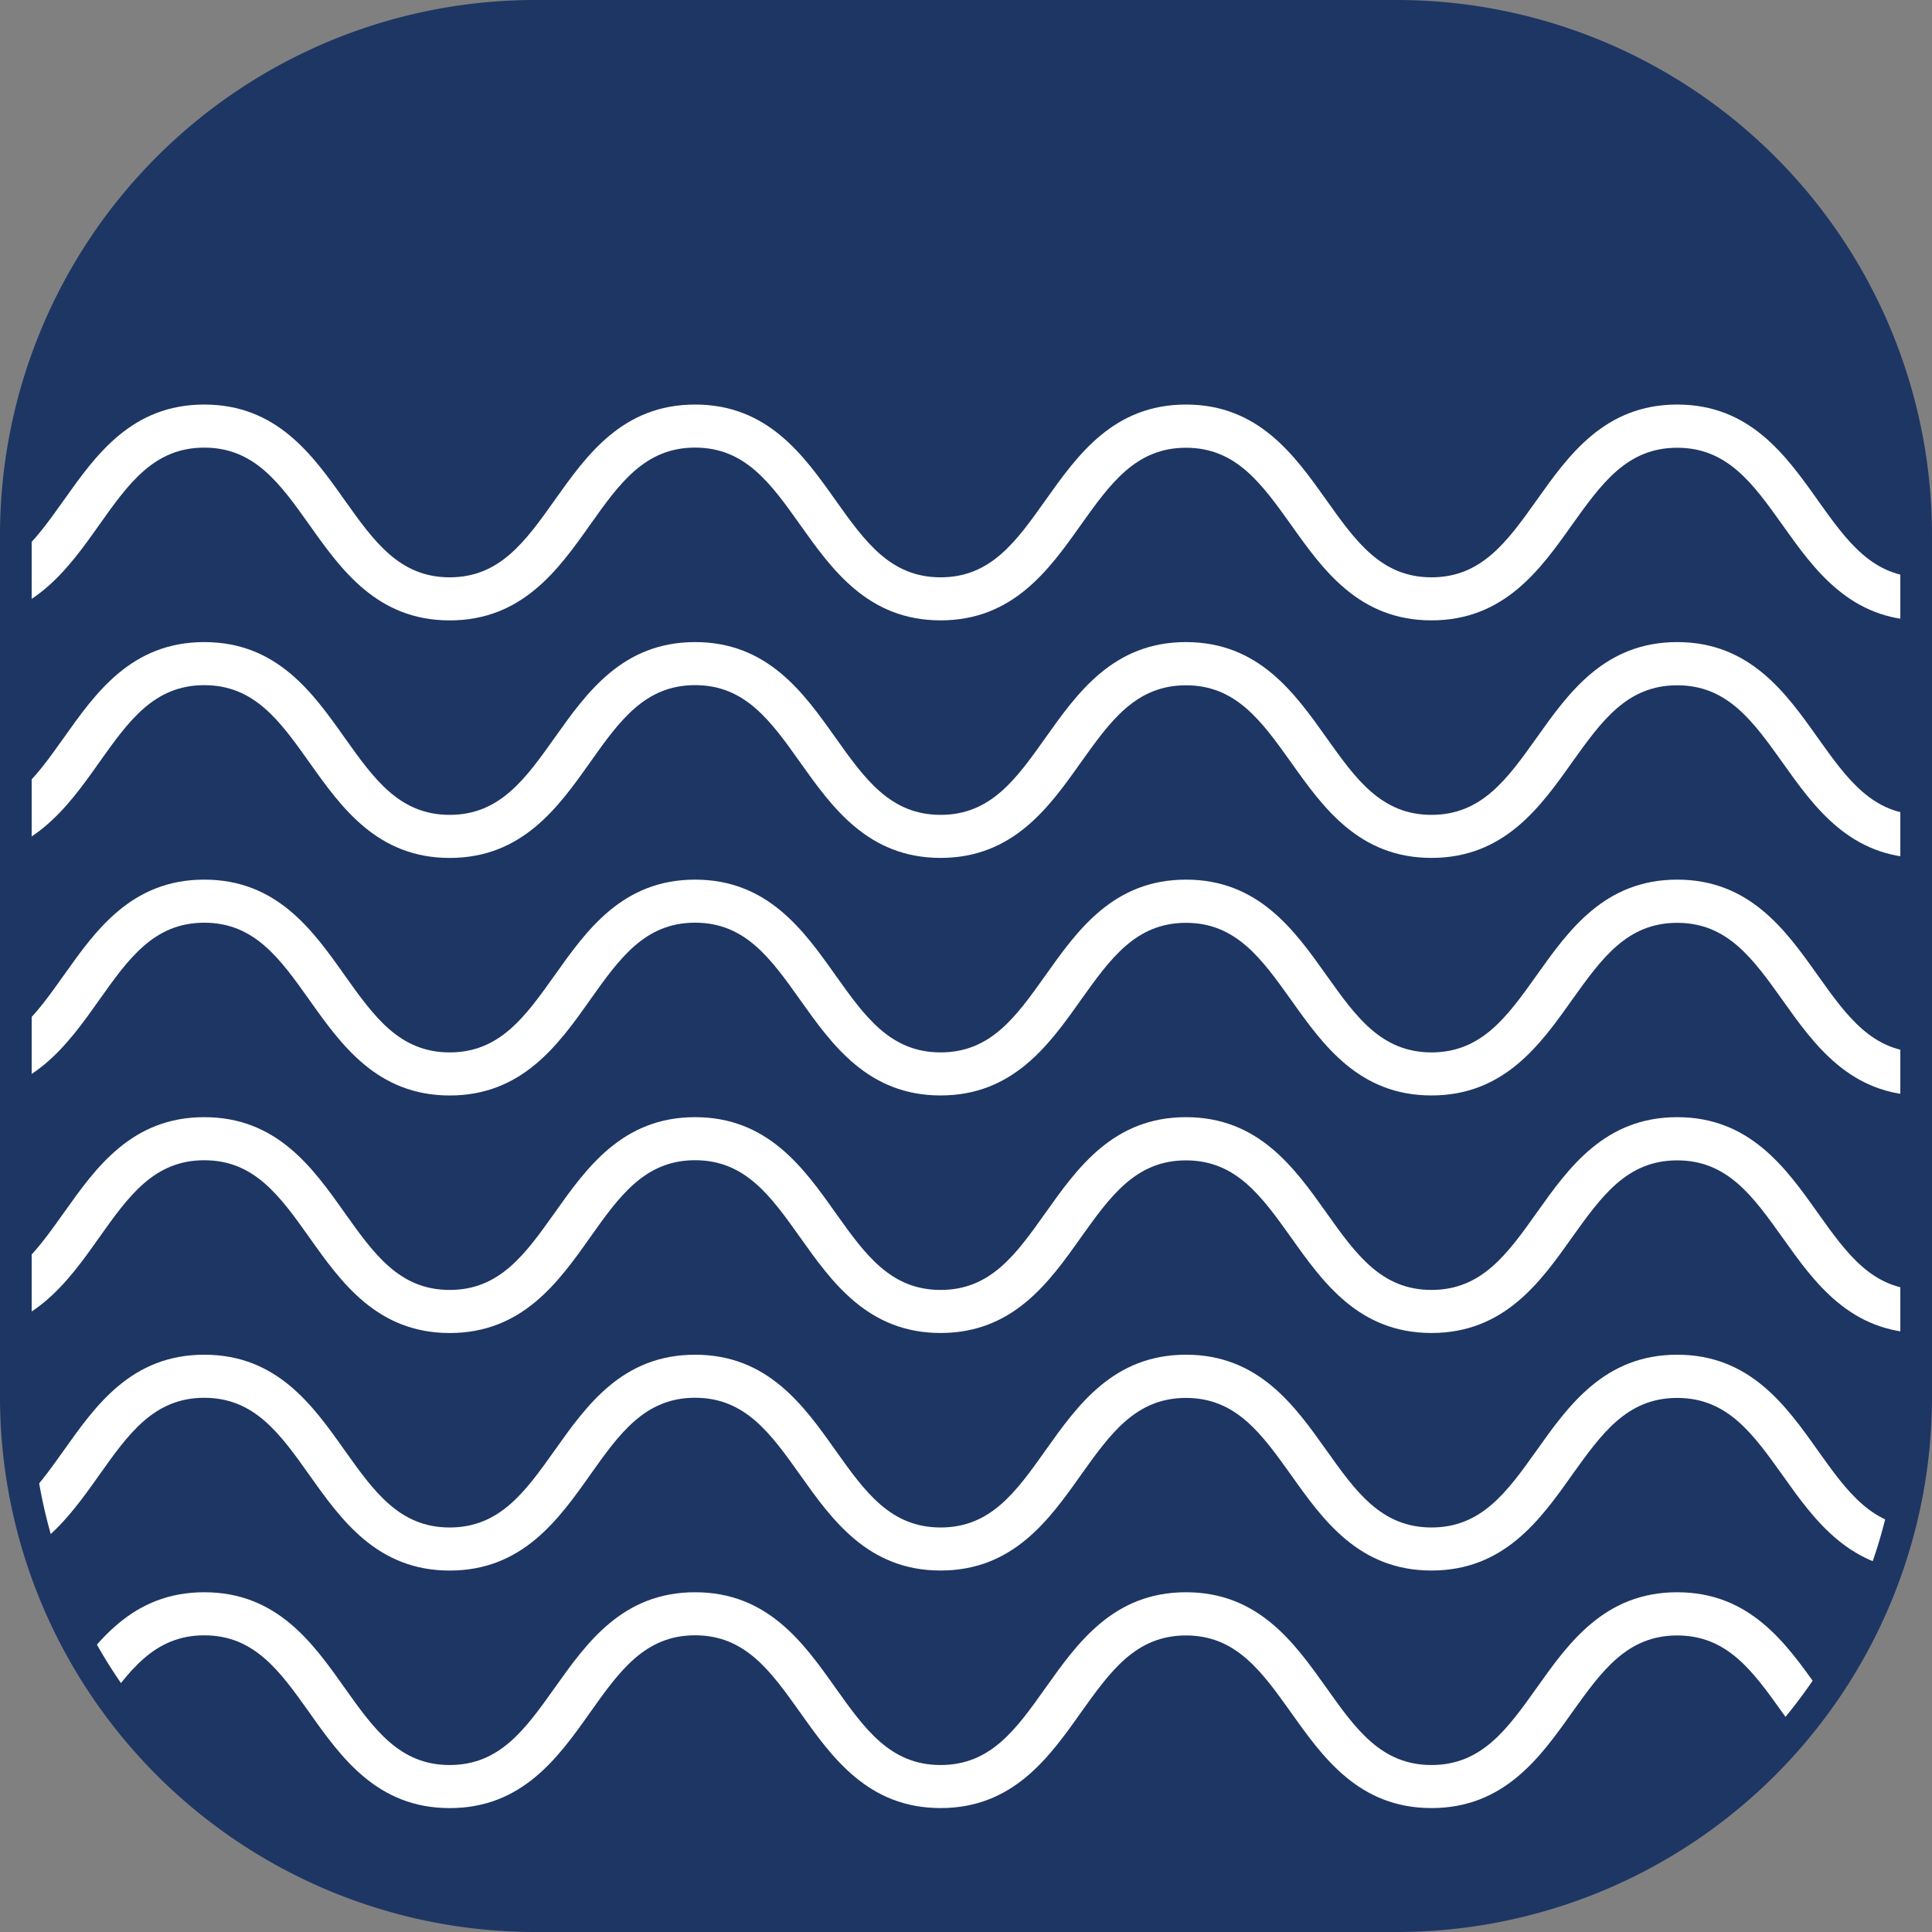 <svg xmlns="http://www.w3.org/2000/svg" xmlns:xlink="http://www.w3.org/1999/xlink" width="61" height="61" viewBox="0 0 61 61">
  <rect x="0" y="0" width="61" height="61" fill="#808080" stroke="none"/>
  <defs>
    <clipPath id="clip-path">
      <path id="Mask" d="M43.6,60H16.4A16.4,16.4,0,0,1,0,43.6V16.4A16.4,16.4,0,0,1,16.4,0H43.6A16.4,16.4,0,0,1,60,16.4V43.6A16.4,16.4,0,0,1,43.6,60Z" fill="none"/>
    </clipPath>
  </defs>
  <g id="Flooded_-_unselected" data-name="Flooded - unselected" transform="translate(0.5 0.5)">
    <g id="Fill_49" data-name="Fill 49">
      <path id="Mask-2" data-name="Mask" d="M43.6,60H16.4A16.4,16.4,0,0,1,0,43.6V16.4A16.4,16.4,0,0,1,16.4,0H43.6A16.4,16.4,0,0,1,60,16.4V43.6A16.4,16.4,0,0,1,43.6,60Z" fill="#1e3664"/>
      <g id="Fill_49-2" data-name="Fill 49" clip-path="url(#clip-path)">
        <path id="Fill_49-3" data-name="Fill 49" d="M69.761,6.818c-2.292,0-3.431-1.6-4.435-3.014C64.394,2.5,63.59,1.364,62,1.364S59.61,2.5,58.677,3.8c-1,1.413-2.144,3.014-4.435,3.014s-3.428-1.6-4.432-3.014C48.88,2.5,48.076,1.364,46.49,1.364S44.1,2.5,43.171,3.8c-1,1.413-2.14,3.014-4.428,3.014s-3.428-1.6-4.432-3.014c-.931-1.31-1.735-2.441-3.32-2.441S28.6,2.494,27.674,3.8c-1,1.414-2.142,3.015-4.43,3.015s-3.427-1.6-4.429-3.014c-.931-1.309-1.735-2.441-3.32-2.441s-2.388,1.13-3.318,2.44c-1,1.414-2.142,3.015-4.432,3.015S4.32,5.217,3.316,3.8C2.386,2.494,1.585,1.364,0,1.364V0C2.288,0,3.425,1.6,4.428,3.014c.93,1.31,1.732,2.441,3.316,2.441s2.389-1.132,3.32-2.441C12.067,1.6,13.2,0,15.494,0s3.428,1.6,4.43,3.015c.931,1.309,1.735,2.44,3.319,2.44s2.389-1.132,3.319-2.441C27.566,1.6,28.7,0,30.991,0s3.428,1.6,4.43,3.014c.931,1.309,1.736,2.441,3.322,2.441s2.386-1.13,3.316-2.44C43.064,1.6,44.2,0,46.49,0s3.427,1.6,4.432,3.014c.93,1.309,1.735,2.441,3.32,2.441s2.392-1.13,3.325-2.441C58.571,1.6,59.711,0,62,0s3.43,1.6,4.433,3.014c.933,1.309,1.737,2.441,3.325,2.441Z" transform="translate(-9.545 49.773)" fill="#FFFFFF"/>
        <path id="Fill_49_Copy" data-name="Fill 49 Copy" d="M69.761,6.818c-2.292,0-3.431-1.6-4.435-3.014C64.394,2.5,63.59,1.364,62,1.364S59.61,2.5,58.677,3.8c-1,1.413-2.144,3.014-4.435,3.014s-3.428-1.6-4.432-3.014C48.88,2.5,48.076,1.364,46.49,1.364S44.1,2.5,43.171,3.8c-1,1.413-2.14,3.014-4.428,3.014s-3.428-1.6-4.432-3.014c-.931-1.31-1.735-2.441-3.32-2.441S28.6,2.494,27.674,3.8c-1,1.414-2.142,3.015-4.43,3.015s-3.427-1.6-4.429-3.014c-.931-1.309-1.735-2.441-3.32-2.441s-2.388,1.13-3.318,2.44c-1,1.414-2.142,3.015-4.432,3.015S4.32,5.217,3.316,3.8C2.386,2.494,1.585,1.364,0,1.364V0C2.288,0,3.425,1.6,4.428,3.014c.93,1.31,1.732,2.441,3.316,2.441s2.389-1.132,3.32-2.441C12.067,1.6,13.2,0,15.494,0s3.428,1.6,4.43,3.015c.931,1.309,1.735,2.44,3.319,2.44s2.389-1.132,3.319-2.441C27.566,1.6,28.7,0,30.991,0s3.428,1.6,4.43,3.014c.931,1.309,1.736,2.441,3.322,2.441s2.386-1.13,3.316-2.44C43.064,1.6,44.2,0,46.49,0s3.427,1.6,4.432,3.014c.93,1.309,1.735,2.441,3.32,2.441s2.392-1.13,3.325-2.441C58.571,1.6,59.711,0,62,0s3.43,1.6,4.433,3.014c.933,1.309,1.737,2.441,3.325,2.441Z" transform="translate(-9.545 42.273)" fill="#FFFFFF"/>
        <path id="Fill_49_Copy_2" data-name="Fill 49 Copy 2" d="M69.761,6.818c-2.292,0-3.431-1.6-4.435-3.014C64.394,2.5,63.59,1.364,62,1.364S59.61,2.5,58.677,3.8c-1,1.413-2.144,3.014-4.435,3.014s-3.428-1.6-4.432-3.014C48.88,2.5,48.076,1.364,46.49,1.364S44.1,2.5,43.171,3.8c-1,1.413-2.14,3.014-4.428,3.014s-3.428-1.6-4.432-3.014c-.931-1.31-1.735-2.441-3.32-2.441S28.6,2.494,27.674,3.8c-1,1.414-2.142,3.015-4.43,3.015s-3.427-1.6-4.429-3.014c-.931-1.309-1.735-2.441-3.32-2.441s-2.388,1.13-3.318,2.44c-1,1.414-2.142,3.015-4.432,3.015S4.32,5.217,3.316,3.8C2.386,2.494,1.585,1.364,0,1.364V0C2.288,0,3.425,1.6,4.428,3.014c.93,1.31,1.732,2.441,3.316,2.441s2.389-1.132,3.32-2.441C12.067,1.6,13.2,0,15.494,0s3.428,1.6,4.43,3.015c.931,1.309,1.735,2.44,3.319,2.44s2.389-1.132,3.319-2.441C27.566,1.6,28.7,0,30.991,0s3.428,1.6,4.43,3.014c.931,1.309,1.736,2.441,3.322,2.441s2.386-1.13,3.316-2.44C43.064,1.6,44.2,0,46.49,0s3.427,1.6,4.432,3.014c.93,1.309,1.735,2.441,3.32,2.441s2.392-1.13,3.325-2.441C58.571,1.6,59.711,0,62,0s3.43,1.6,4.433,3.014c.933,1.309,1.737,2.441,3.325,2.441Z" transform="translate(-9.545 34.773)" fill="#FFFFFF"/>
        <path id="Fill_49_Copy_3" data-name="Fill 49 Copy 3" d="M69.761,6.818c-2.292,0-3.431-1.6-4.435-3.014C64.394,2.5,63.59,1.364,62,1.364S59.61,2.5,58.677,3.8c-1,1.413-2.144,3.014-4.435,3.014s-3.428-1.6-4.432-3.014C48.88,2.5,48.076,1.364,46.49,1.364S44.1,2.5,43.171,3.8c-1,1.413-2.14,3.014-4.428,3.014s-3.428-1.6-4.432-3.014c-.931-1.31-1.735-2.441-3.32-2.441S28.6,2.494,27.674,3.8c-1,1.414-2.142,3.015-4.43,3.015s-3.427-1.6-4.429-3.014c-.931-1.309-1.735-2.441-3.32-2.441s-2.388,1.13-3.318,2.44c-1,1.414-2.142,3.015-4.432,3.015S4.32,5.217,3.316,3.8C2.386,2.494,1.585,1.364,0,1.364V0C2.288,0,3.425,1.6,4.428,3.014c.93,1.31,1.732,2.441,3.316,2.441s2.389-1.132,3.32-2.441C12.067,1.6,13.2,0,15.494,0s3.428,1.6,4.43,3.015c.931,1.309,1.735,2.44,3.319,2.44s2.389-1.132,3.319-2.441C27.566,1.6,28.7,0,30.991,0s3.428,1.6,4.43,3.014c.931,1.309,1.736,2.441,3.322,2.441s2.386-1.13,3.316-2.44C43.064,1.6,44.2,0,46.49,0s3.427,1.6,4.432,3.014c.93,1.309,1.735,2.441,3.32,2.441s2.392-1.13,3.325-2.441C58.571,1.6,59.711,0,62,0s3.43,1.6,4.433,3.014c.933,1.309,1.737,2.441,3.325,2.441Z" transform="translate(-9.545 27.273)" fill="#FFFFFF"/>
        <path id="Fill_49_Copy_4" data-name="Fill 49 Copy 4" d="M69.761,6.818c-2.292,0-3.431-1.6-4.435-3.014C64.394,2.5,63.59,1.364,62,1.364S59.61,2.5,58.677,3.8c-1,1.413-2.144,3.014-4.435,3.014s-3.428-1.6-4.432-3.014C48.88,2.5,48.076,1.364,46.49,1.364S44.1,2.5,43.171,3.8c-1,1.413-2.14,3.014-4.428,3.014s-3.428-1.6-4.432-3.014c-.931-1.31-1.735-2.441-3.32-2.441S28.6,2.494,27.674,3.8c-1,1.414-2.142,3.015-4.43,3.015s-3.427-1.6-4.429-3.014c-.931-1.309-1.735-2.441-3.32-2.441s-2.388,1.13-3.318,2.44c-1,1.414-2.142,3.015-4.432,3.015S4.32,5.217,3.316,3.8C2.386,2.494,1.585,1.364,0,1.364V0C2.288,0,3.425,1.6,4.428,3.014c.93,1.31,1.732,2.441,3.316,2.441s2.389-1.132,3.32-2.441C12.067,1.6,13.2,0,15.494,0s3.428,1.6,4.43,3.015c.931,1.309,1.735,2.44,3.319,2.44s2.389-1.132,3.319-2.441C27.566,1.6,28.7,0,30.991,0s3.428,1.6,4.43,3.014c.931,1.309,1.736,2.441,3.322,2.441s2.386-1.13,3.316-2.44C43.064,1.6,44.2,0,46.49,0s3.427,1.6,4.432,3.014c.93,1.309,1.735,2.441,3.32,2.441s2.392-1.13,3.325-2.441C58.571,1.6,59.711,0,62,0s3.43,1.6,4.433,3.014c.933,1.309,1.737,2.441,3.325,2.441Z" transform="translate(-9.545 19.773)" fill="#FFFFFF"/>
        <path id="Fill_49_Copy_5" data-name="Fill 49 Copy 5" d="M69.761,6.818c-2.292,0-3.431-1.6-4.435-3.014C64.394,2.5,63.59,1.364,62,1.364S59.61,2.5,58.677,3.8c-1,1.413-2.144,3.014-4.435,3.014s-3.428-1.6-4.432-3.014C48.88,2.5,48.076,1.364,46.49,1.364S44.1,2.5,43.171,3.8c-1,1.413-2.14,3.014-4.428,3.014s-3.428-1.6-4.432-3.014c-.931-1.31-1.735-2.441-3.32-2.441S28.6,2.494,27.674,3.8c-1,1.414-2.142,3.015-4.43,3.015s-3.427-1.6-4.429-3.014c-.931-1.309-1.735-2.441-3.32-2.441s-2.388,1.13-3.318,2.44c-1,1.414-2.142,3.015-4.432,3.015S4.32,5.217,3.316,3.8C2.386,2.494,1.585,1.364,0,1.364V0C2.288,0,3.425,1.6,4.428,3.014c.93,1.31,1.732,2.441,3.316,2.441s2.389-1.132,3.32-2.441C12.067,1.6,13.2,0,15.494,0s3.428,1.6,4.43,3.015c.931,1.309,1.735,2.44,3.319,2.44s2.389-1.132,3.319-2.441C27.566,1.6,28.7,0,30.991,0s3.428,1.6,4.43,3.014c.931,1.309,1.736,2.441,3.322,2.441s2.386-1.13,3.316-2.44C43.064,1.6,44.2,0,46.49,0s3.427,1.6,4.432,3.014c.93,1.309,1.735,2.441,3.32,2.441s2.392-1.13,3.325-2.441C58.571,1.6,59.711,0,62,0s3.43,1.6,4.433,3.014c.933,1.309,1.737,2.441,3.325,2.441Z" transform="translate(-9.545 12.273)" fill="#FFFFFF"/>
      </g>
    </g>
    <path id="Stroke_3" data-name="Stroke 3" d="M43.6,60H16.4A16.4,16.4,0,0,1,0,43.6V16.4A16.4,16.4,0,0,1,16.4,0H43.6A16.4,16.4,0,0,1,60,16.4V43.6A16.4,16.4,0,0,1,43.6,60Z" fill="none" stroke="#1e3664" stroke-miterlimit="10" stroke-width="1"/>
  </g>
</svg>
